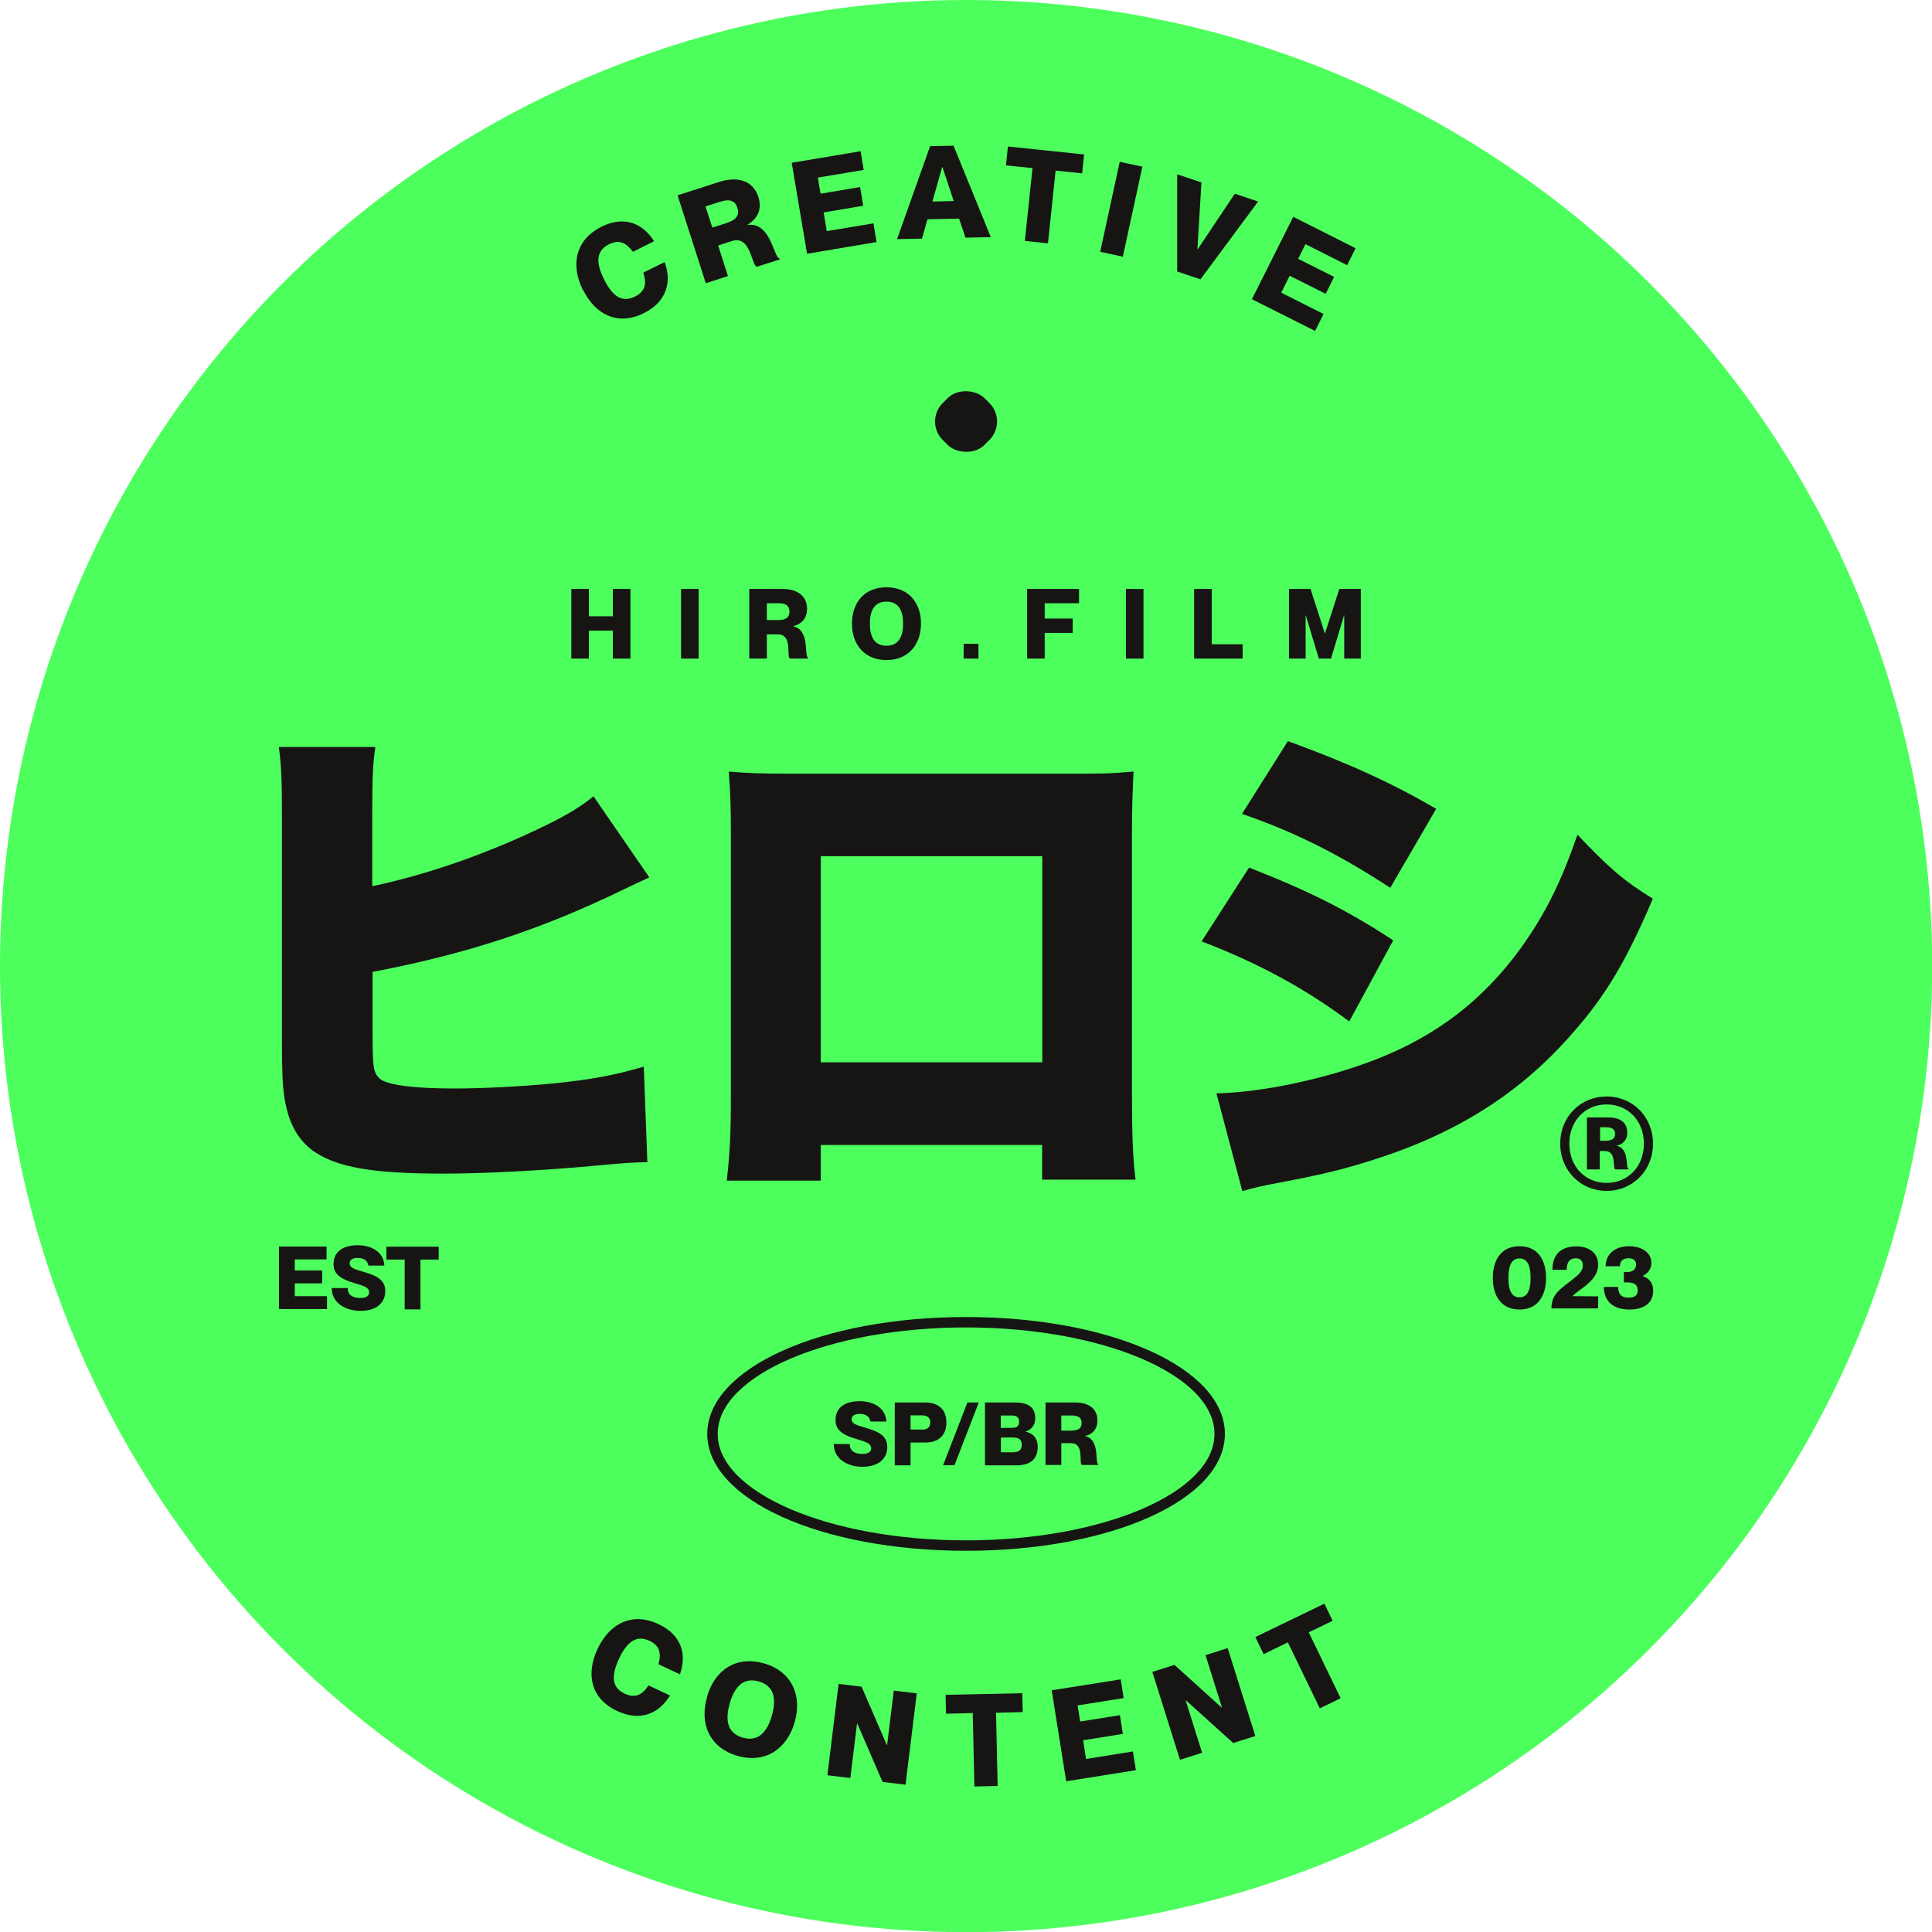 <?xml version="1.0" encoding="UTF-8"?>
<svg id="Layer_2" data-name="Layer 2" xmlns="http://www.w3.org/2000/svg" viewBox="0 0 118.69 118.69">
  <defs>
    <style>
      .cls-1 {
        fill: #161514;
      }

      .cls-2 {
        fill: #4cff5c;
      }
    </style>
  </defs>
  <g id="Layer_1-2" data-name="Layer 1">
    <circle class="cls-2" cx="59.35" cy="59.35" r="59.35"/>
    <g>
      <path class="cls-1" d="M35.1,36.18h1.08v1.68h1.47v-1.68h1.08v4.28h-1.08v-1.72h-1.47v1.72h-1.08v-4.28Z"/>
      <path class="cls-1" d="M41.84,36.18h1.08v4.28h-1.08v-4.28Z"/>
      <path class="cls-1" d="M46.03,36.18h2.02c.95,0,1.53,.44,1.53,1.22,0,.6-.34,.95-.87,1.07h0c1.07,.2,.68,1.86,.93,1.93v.06h-1.12c-.21-.18,.18-1.49-.74-1.49h-.67v1.49h-1.08v-4.28Zm1.81,1.91c.43,0,.66-.16,.66-.52s-.23-.51-.66-.51h-.73v1.03h.73Z"/>
      <path class="cls-1" d="M52.34,38.31c0-1.29,.76-2.23,2.12-2.23s2.12,.95,2.12,2.23-.77,2.24-2.12,2.24-2.12-.95-2.12-2.24Zm2.12,1.36c.78,0,1.02-.61,1.02-1.36s-.24-1.35-1.02-1.35-1.02,.61-1.02,1.35,.23,1.36,1.02,1.36Z"/>
      <path class="cls-1" d="M59.2,39.55h.91v.91h-.91v-.91Z"/>
      <path class="cls-1" d="M63.1,36.18h3.19v.88h-2.11v.94h1.72v.88h-1.72v1.58h-1.08v-4.28Z"/>
      <path class="cls-1" d="M69.17,36.18h1.08v4.28h-1.08v-4.28Z"/>
      <path class="cls-1" d="M73.36,36.18h1.08v3.4h1.9v.88h-2.98v-4.28Z"/>
      <path class="cls-1" d="M79.19,36.18h1.32l.88,2.73h.01l.88-2.73h1.32v4.28h-1.02v-2.66h-.01l-.8,2.66h-.75l-.8-2.66h-.01v2.66h-1.02v-4.28Z"/>
    </g>
    <path class="cls-1" d="M59.35,95.27c-8.92,0-15.9-3.15-15.9-7.18s6.98-7.18,15.9-7.18,15.9,3.15,15.9,7.18-6.98,7.18-15.9,7.18Zm0-13.72c-8.41,0-15.26,2.93-15.26,6.54s6.85,6.54,15.26,6.54,15.26-2.93,15.26-6.54-6.85-6.54-15.26-6.54Z"/>
    <g>
      <g>
        <path class="cls-1" d="M35.81,17.82c-.77-1.55-.46-3.09,1.14-3.89,1.38-.69,2.53-.23,3.23,.89l-1.3,.65c-.37-.51-.8-.8-1.47-.46-.84,.42-.78,1.2-.3,2.15,.47,.96,1.05,1.48,1.9,1.06,.68-.34,.71-.86,.51-1.47l1.31-.65c.46,1.22,.12,2.45-1.28,3.14-1.61,.8-2.98,.08-3.73-1.43Z"/>
        <path class="cls-1" d="M41.63,12l2.54-.82c1.2-.38,2.1-.06,2.42,.92,.24,.75-.04,1.33-.66,1.7v.02c1.43-.2,1.61,2.05,1.95,2.04l.02,.08-1.41,.45c-.34-.14-.37-1.95-1.53-1.58l-.84,.27,.6,1.88-1.36,.44-1.73-5.39Zm3.05,1.68c.54-.17,.77-.46,.62-.91-.14-.45-.49-.56-1.04-.38l-.92,.29,.42,1.3,.92-.29Z"/>
        <path class="cls-1" d="M48.64,10l4.23-.71,.19,1.15-2.82,.47,.17,.99,2.43-.41,.19,1.15-2.43,.41,.19,1.15,2.87-.48,.19,1.15-4.27,.72-.94-5.58Z"/>
        <path class="cls-1" d="M57.15,8.98l1.43-.03,2.29,5.62-1.56,.03-.39-1.17-1.94,.04-.34,1.19-1.53,.03,2.03-5.71Zm1.44,3.37l-.69-2.08h-.02l-.6,2.11,1.3-.03Z"/>
        <path class="cls-1" d="M63.44,10.33l-1.64-.17,.12-1.16,4.68,.49-.12,1.16-1.63-.17-.47,4.47-1.42-.15,.47-4.47Z"/>
        <path class="cls-1" d="M68.79,9.94l1.39,.3-1.2,5.53-1.39-.3,1.2-5.53Z"/>
        <path class="cls-1" d="M72.33,10.71l1.48,.5-.25,4.1h.02s2.28-3.41,2.28-3.41l1.43,.48-3.54,4.78-1.43-.48v-5.97Z"/>
        <path class="cls-1" d="M79.45,13.32l3.83,1.93-.52,1.04-2.56-1.29-.45,.9,2.21,1.11-.52,1.04-2.21-1.11-.52,1.04,2.6,1.31-.52,1.04-3.88-1.95,2.54-5.06Z"/>
      </g>
      <g>
        <path class="cls-1" d="M36.71,101.3c.74-1.57,2.13-2.29,3.75-1.52,1.4,.66,1.75,1.84,1.31,3.08l-1.32-.62c.17-.6,.13-1.12-.55-1.44-.85-.4-1.42,.14-1.87,1.1-.45,.97-.51,1.75,.35,2.15,.69,.32,1.11,.02,1.46-.51l1.32,.62c-.67,1.12-1.84,1.62-3.25,.95-1.63-.76-1.92-2.28-1.2-3.81Z"/>
        <path class="cls-1" d="M43.43,104.25c.47-1.64,1.78-2.56,3.51-2.06,1.71,.49,2.35,1.98,1.88,3.61-.47,1.64-1.8,2.56-3.51,2.07-1.73-.5-2.35-1.98-1.87-3.62Zm2.2,2.5c.99,.28,1.52-.4,1.79-1.36,.27-.94,.19-1.81-.8-2.09-1-.29-1.52,.4-1.79,1.35-.27,.95-.2,1.81,.8,2.1Z"/>
        <path class="cls-1" d="M51.52,103.45l1.41,.17,1.55,3.58h.02s.41-3.34,.41-3.34l1.41,.17-.69,5.61-1.41-.17-1.55-3.58h-.02s-.41,3.34-.41,3.34l-1.41-.17,.69-5.62Z"/>
        <path class="cls-1" d="M59.77,105.24l-1.65,.04-.03-1.16,4.71-.1,.03,1.16-1.64,.04,.1,4.5-1.43,.03-.1-4.5Z"/>
        <path class="cls-1" d="M64.61,103.84l4.24-.67,.18,1.15-2.83,.45,.16,.99,2.44-.39,.18,1.15-2.44,.39,.18,1.15,2.88-.46,.18,1.15-4.28,.68-.89-5.59Z"/>
        <path class="cls-1" d="M70.79,102.71l1.36-.43,2.9,2.62h.02s-1.01-3.22-1.01-3.22l1.36-.43,1.7,5.4-1.36,.43-2.9-2.62h-.02s1.01,3.22,1.01,3.22l-1.36,.43-1.7-5.41Z"/>
        <path class="cls-1" d="M79.11,100.9l-1.48,.72-.51-1.05,4.24-2.05,.51,1.05-1.47,.71,1.96,4.05-1.28,.62-1.96-4.05Z"/>
      </g>
    </g>
    <g>
      <g>
        <path class="cls-1" d="M22.88,54.44c3.46-.73,7.14-2.03,10.6-3.71,1.43-.7,2.19-1.17,2.98-1.81l3.43,4.98q-.89,.41-1.55,.73c-5.17,2.51-9.68,3.97-15.45,5.08v3.55c0,2.35,.03,2.6,.44,3.01,.44,.38,2.03,.6,4.6,.6,1.78,0,4.25-.13,6.16-.32,2.35-.25,3.59-.48,5.46-1.02l.22,5.87c-.83,0-1.55,.06-3.27,.22-3.17,.29-6.73,.48-9.27,.48-4.35,0-6.54-.38-8-1.4-.98-.73-1.55-1.78-1.78-3.43-.09-.63-.13-1.55-.13-3.36v-13.8c0-2.06-.03-3.05-.19-4.22h5.93c-.16,1.08-.19,1.81-.19,4.25v4.28Z"/>
        <path class="cls-1" d="M50.42,70.34v2.19h-5.77c.19-1.75,.25-2.82,.25-5.17v-16.31c0-1.36-.03-2.35-.13-3.65,1.11,.09,1.75,.13,3.84,.13h17.1c1.97,0,2.44,0,3.93-.13-.06,1.11-.1,2.25-.1,3.74v16.09c0,2.44,.06,3.97,.22,5.24h-5.74v-2.13h-13.61Zm13.61-17.74h-13.61v12.66h13.61v-12.66Z"/>
        <path class="cls-1" d="M76.74,53.3c3.65,1.43,6,2.6,8.85,4.47l-2.7,4.98c-2.73-2.03-5.52-3.55-9.07-4.92l2.92-4.54Zm-2,13.87c2.79-.06,6.73-.89,9.8-2.09,3.74-1.46,6.57-3.65,8.88-6.82,1.52-2.13,2.44-3.97,3.49-6.98,1.9,2,2.82,2.82,4.63,3.93-1.62,3.81-2.92,6-4.95,8.28-3.2,3.68-7.14,6.16-12.25,7.77-1.87,.6-3.24,.92-5.77,1.4-.92,.16-1.55,.32-2.25,.51l-1.59-6Zm4.38-21.64c3.74,1.36,6.44,2.6,9.11,4.16l-2.82,4.85c-3.27-2.13-5.9-3.43-9.11-4.54l2.82-4.47Z"/>
      </g>
      <path class="cls-1" d="M95.85,70.26c0-1.67,1.26-2.9,2.85-2.9s2.85,1.24,2.85,2.9-1.26,2.9-2.85,2.9-2.85-1.24-2.85-2.9Zm2.85,2.41c1.32,0,2.29-1.01,2.29-2.41s-.97-2.41-2.29-2.41-2.29,1.01-2.29,2.41,.97,2.41,2.29,2.41Zm-1.2-4.02h1.33c.74,0,1.14,.34,1.14,.94,0,.44-.26,.71-.67,.8h0c.82,.14,.55,1.35,.74,1.41v.04h-.82c-.16-.14,.11-1.13-.64-1.13h-.3v1.13h-.79v-3.19Zm1.12,1.43c.32,0,.6-.07,.6-.42s-.28-.41-.6-.41h-.32v.83h.32Z"/>
    </g>
    <g>
      <path class="cls-1" d="M51.22,88.71h.98c0,.45,.34,.61,.78,.61,.36,0,.54-.14,.54-.34,0-.33-.38-.41-.92-.58-.67-.2-1.27-.46-1.27-1.15,0-.84,.66-1.17,1.49-1.17,.9,0,1.61,.47,1.63,1.25h-.98c-.04-.3-.28-.47-.65-.47-.29,0-.5,.1-.5,.32,0,.26,.21,.34,.71,.49,.73,.22,1.48,.42,1.48,1.22,0,.74-.56,1.22-1.52,1.22s-1.77-.51-1.77-1.39Z"/>
      <path class="cls-1" d="M54.97,86.16h1.87c.8,0,1.3,.42,1.3,1.23s-.5,1.23-1.3,1.23h-.9v1.4h-.97v-3.85Zm1.64,1.67c.33,0,.54-.11,.54-.44s-.21-.44-.54-.44h-.67v.87h.67Z"/>
      <path class="cls-1" d="M59.43,86.16h.7l-1.49,3.85h-.7l1.49-3.85Z"/>
      <path class="cls-1" d="M60.51,86.16h1.87c.8,0,1.22,.31,1.22,.97,0,.47-.28,.71-.6,.82h0c.4,.08,.75,.35,.75,.93,0,.82-.52,1.14-1.32,1.14h-1.92v-3.85Zm1.62,1.56c.27,0,.48-.06,.48-.38s-.22-.38-.48-.38h-.65v.76h.65Zm.03,1.5c.4,0,.61-.1,.61-.46s-.2-.45-.61-.45h-.67v.91h.67Z"/>
      <path class="cls-1" d="M64.23,86.16h1.82c.86,0,1.37,.4,1.37,1.1,0,.54-.3,.86-.78,.96h0c.96,.18,.61,1.67,.83,1.73v.05h-1.01c-.19-.16,.16-1.34-.66-1.34h-.6v1.34h-.97v-3.85Zm1.63,1.72c.39,0,.59-.14,.59-.46s-.2-.46-.59-.46h-.66v.93h.66Z"/>
    </g>
    <g>
      <g>
        <path class="cls-1" d="M17.14,76.58h2.92v.79h-1.95v.68h1.68v.79h-1.68v.79h1.98v.79h-2.95v-3.85Z"/>
        <path class="cls-1" d="M20.38,79.13h.98c0,.45,.34,.61,.78,.61,.36,0,.54-.14,.54-.34,0-.33-.38-.41-.92-.58-.67-.2-1.27-.46-1.27-1.15,0-.84,.66-1.17,1.49-1.17,.9,0,1.61,.47,1.63,1.25h-.98c-.04-.3-.28-.47-.65-.47-.29,0-.5,.1-.5,.32,0,.26,.21,.34,.71,.49,.73,.22,1.48,.42,1.48,1.22,0,.74-.56,1.22-1.52,1.22s-1.77-.51-1.77-1.39Z"/>
        <path class="cls-1" d="M24.86,77.38h-1.12v-.79h3.21v.79h-1.12v3.06h-.97v-3.06Z"/>
      </g>
      <g>
        <path class="cls-1" d="M91.71,78.51c0-1.11,.52-1.95,1.64-1.95s1.63,.84,1.63,1.95-.52,1.94-1.63,1.94-1.64-.83-1.64-1.94Zm1.64,1.19c.53,0,.68-.52,.68-1.19s-.15-1.2-.68-1.2-.68,.52-.68,1.2,.15,1.19,.68,1.19Z"/>
        <path class="cls-1" d="M96.54,78.65c.4-.3,.7-.55,.7-.89,0-.29-.14-.46-.43-.46-.35,0-.56,.19-.56,.71h-.88c0-.87,.46-1.44,1.47-1.44,.8,0,1.34,.42,1.34,1.13s-.6,1.18-1.12,1.55c-.18,.13-.34,.25-.46,.38h0s1.58,.01,1.58,.01v.74h-2.87c0-.79,.42-1.12,1.23-1.72Z"/>
        <path class="cls-1" d="M98.53,79.06h.88c0,.43,.18,.66,.65,.66,.4,0,.55-.17,.55-.45,0-.36-.24-.49-.66-.49h-.19v-.63h.17c.33,0,.58-.14,.58-.46,0-.25-.16-.39-.46-.39s-.53,.13-.53,.49h-.88c0-.71,.54-1.23,1.44-1.23,.75,0,1.37,.37,1.37,1.02,0,.4-.24,.66-.54,.81h0c.46,.16,.65,.47,.65,.91,0,.75-.57,1.15-1.46,1.15-1,0-1.57-.51-1.57-1.4Z"/>
      </g>
    </g>
    <rect class="cls-1" x="57.53" y="24.09" width="3.63" height="3.63" rx="1.6" ry="1.6" transform="translate(119.63 2.25) rotate(135)"/>
  </g>
</svg>